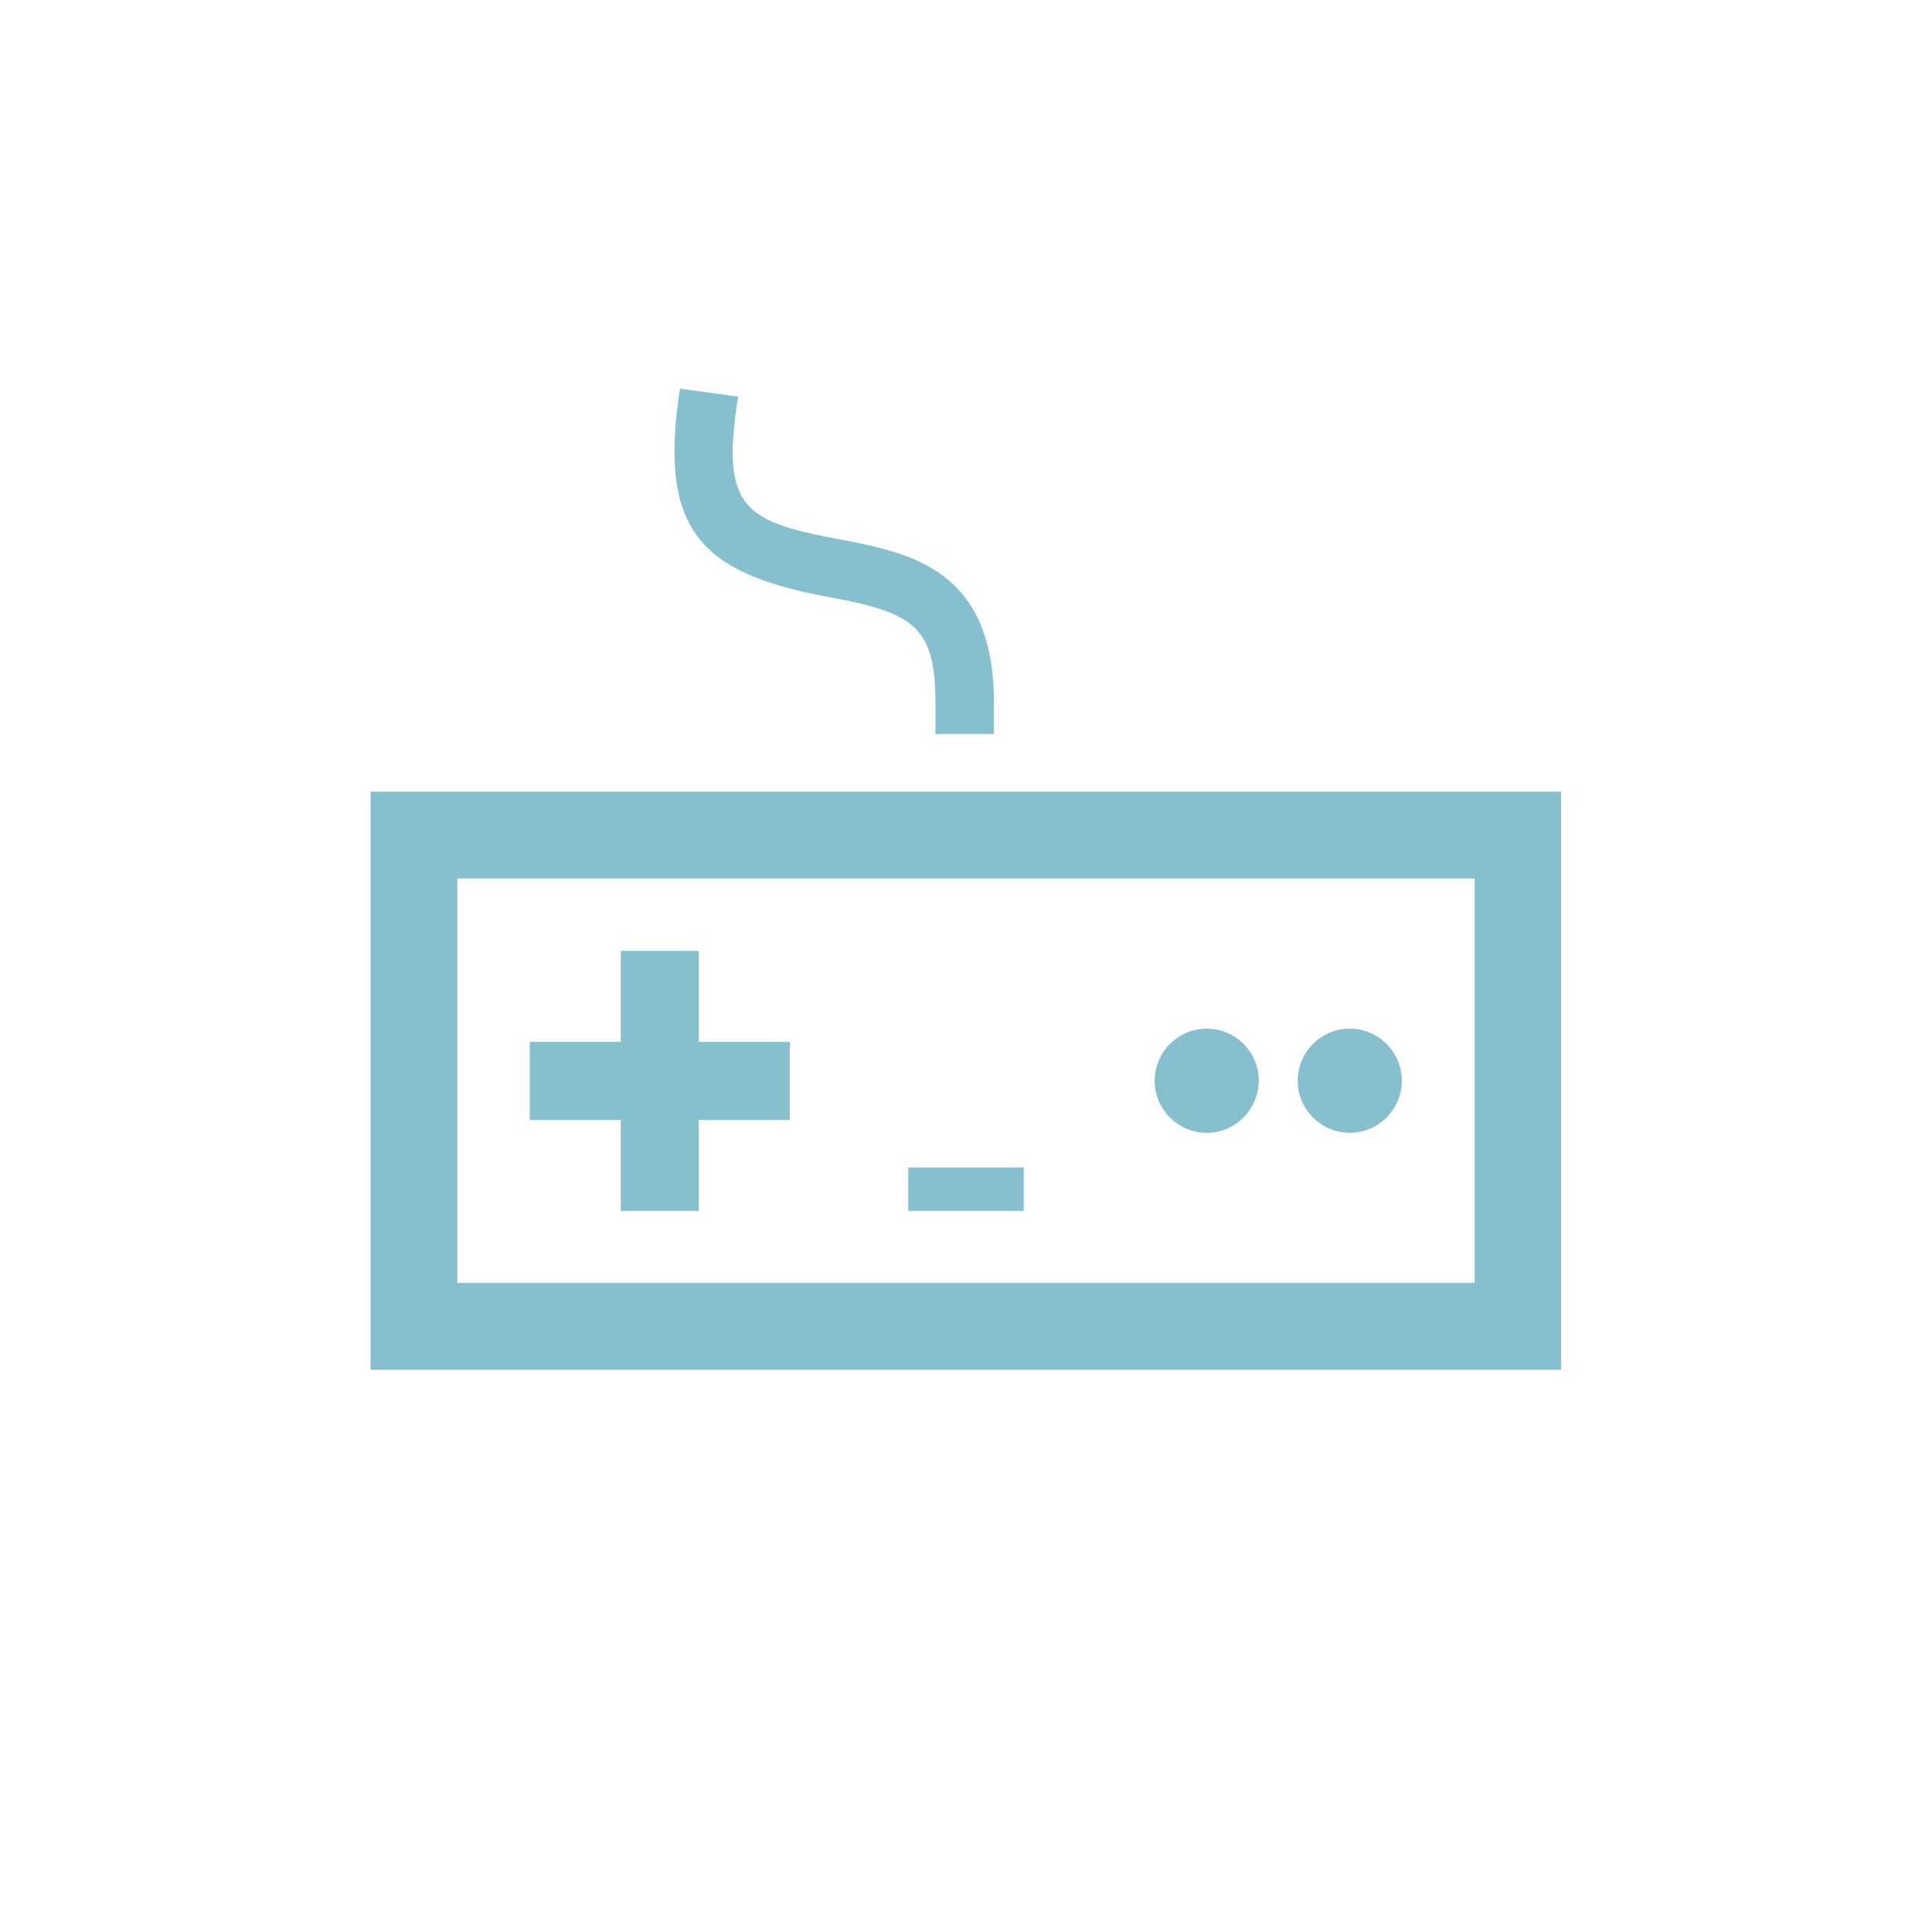 <?xml version="1.0" encoding="utf-8"?>
<!-- Generator: Adobe Illustrator 18.1.0, SVG Export Plug-In . SVG Version: 6.00 Build 0)  -->
<svg version="1.1" id="Capa_1" xmlns="http://www.w3.org/2000/svg" xmlns:xlink="http://www.w3.org/1999/xlink" x="0px" y="0px"
	 viewBox="156 -156 512 512" enable-background="new 156 -156 512 512" xml:space="preserve">
<path id="gamepad-2-icon" fill="#86C0CE" d="M546.8,76.8V184H277.2V76.8L546.8,76.8L546.8,76.8z M569.8,53.8H254.2V207h315.5V53.8z
	 M365.3,140.8h-24.1v24.1h-20.7v-24.1h-24.1v-20.7h24.1V96h20.7v24.1h24.1V140.8z M427.3,164.9h-30.6v-11.5h30.6V164.9z
	 M475.8,144.2c-7.6,0-13.8-6.2-13.8-13.8c0-7.6,6.2-13.8,13.8-13.8c7.6,0,13.8,6.2,13.8,13.8C489.5,138,483.4,144.2,475.8,144.2z
	 M513.7,144.2c-7.6,0-13.8-6.2-13.8-13.8c0-7.6,6.2-13.8,13.8-13.8c7.6,0,13.8,6.2,13.8,13.8C527.5,138,521.3,144.2,513.7,144.2z
	 M419.4,30.1v8.4h-15.5v-8.4c0-20.5-6.3-23.8-28.4-27.9c-34-6.3-45.1-17.8-39.3-55.2l15.4,2.1c-4.7,29.5,1.6,33.1,26.7,37.8
	C397.6-9.5,419.4-4.9,419.4,30.1z"/>
</svg>

